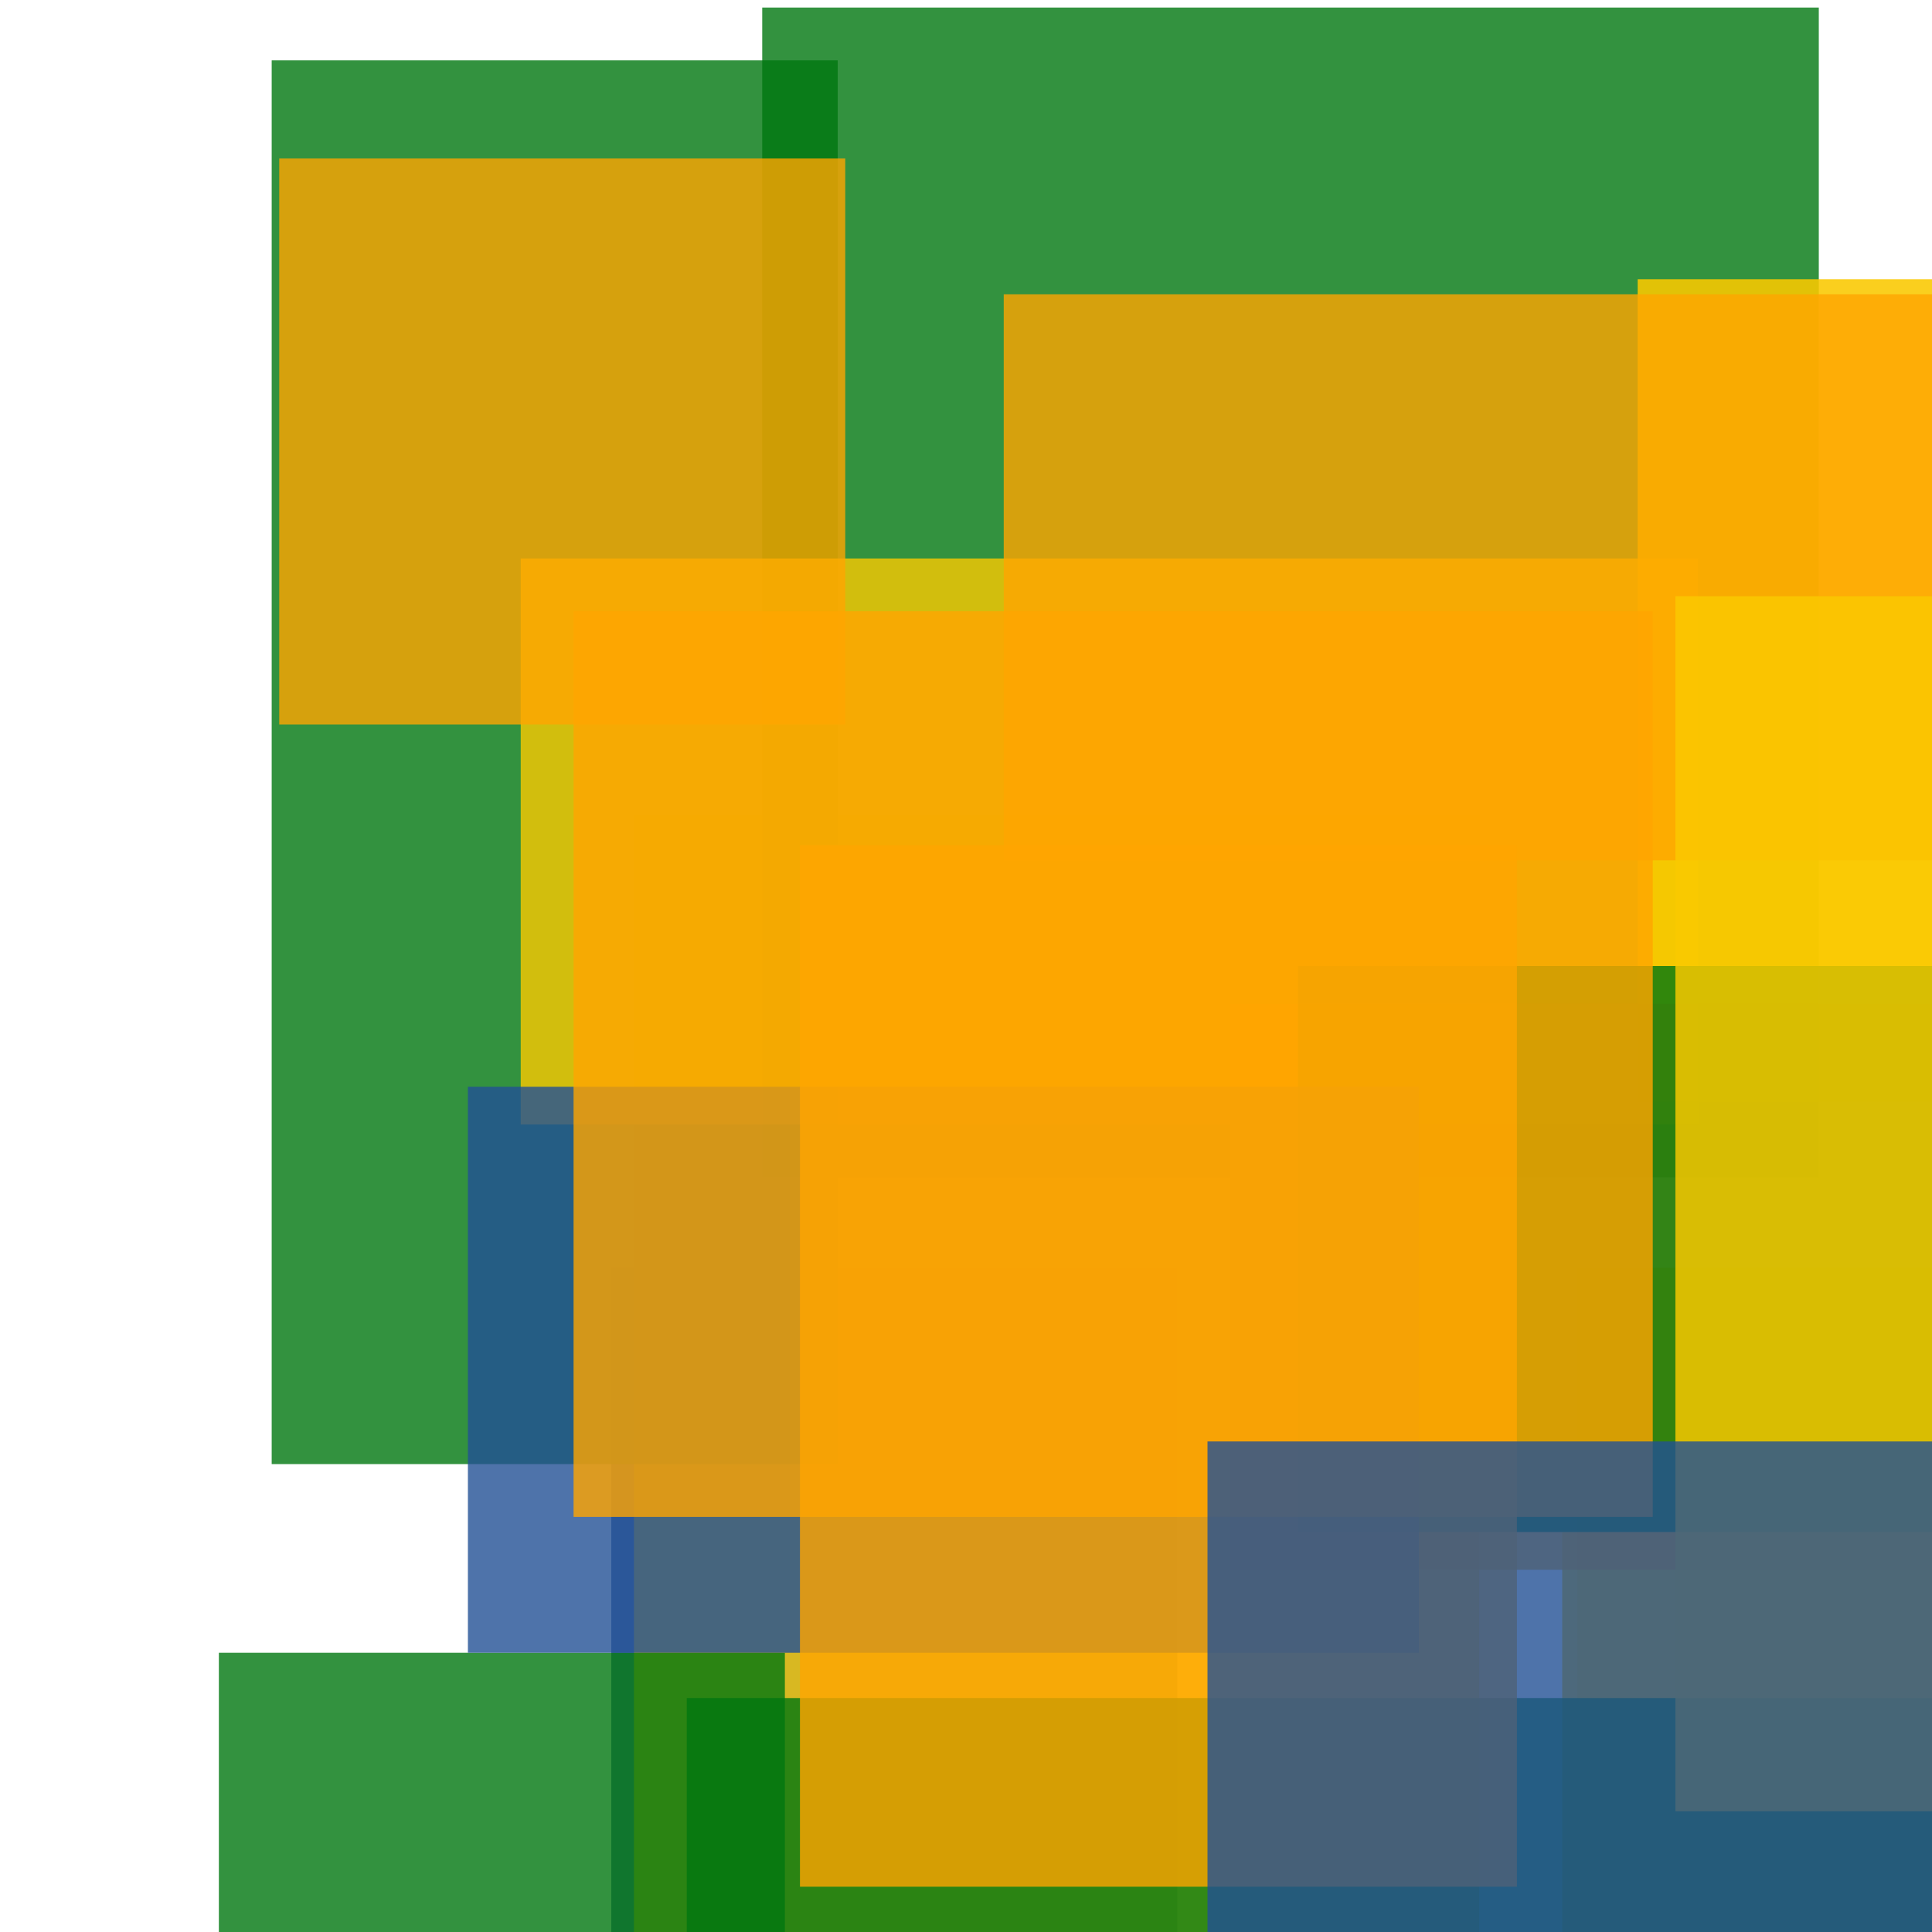 <svg width='256' height='256'><rect x='0' y='0' width='256' height='256' fill='white'/><rect x='81' y='168' width='75' height='93' opacity='0.80' fill='#225095'/><rect x='84' y='108' width='112' height='161' opacity='0.80' fill='#fac901'/><rect x='101' y='1' width='140' height='155' opacity='0.80' fill='#00770F'/><rect x='217' y='37' width='180' height='109' opacity='0.88' fill='#fac901'/><rect x='36' y='8' width='75' height='186' opacity='0.80' fill='#00770F'/><rect x='29' y='219' width='75' height='141' opacity='0.80' fill='#00770F'/><rect x='207' y='203' width='128' height='99' opacity='0.91' fill='#fac901'/><rect x='209' y='168' width='75' height='80' opacity='0.80' fill='#fac901'/><rect x='69' y='74' width='156' height='75' opacity='0.80' fill='#fac901'/><rect x='91' y='225' width='179' height='164' opacity='0.80' fill='#00770F'/><rect x='37' y='21' width='75' height='75' opacity='0.80' fill='#ffa500'/><rect x='163' y='133' width='141' height='75' opacity='0.80' fill='#ffa500'/><rect x='133' y='39' width='147' height='75' opacity='0.80' fill='#ffa500'/><rect x='172' y='128' width='140' height='75' opacity='0.80' fill='#00770F'/><rect x='62' y='144' width='126' height='75' opacity='0.80' fill='#225095'/><rect x='106' y='112' width='95' height='138' opacity='0.80' fill='#ffa500'/><rect x='222' y='79' width='75' height='161' opacity='0.83' fill='#fac901'/><rect x='76' y='81' width='143' height='120' opacity='0.80' fill='#ffa500'/><rect x='160' y='191' width='129' height='118' opacity='0.80' fill='#225095'/></svg>